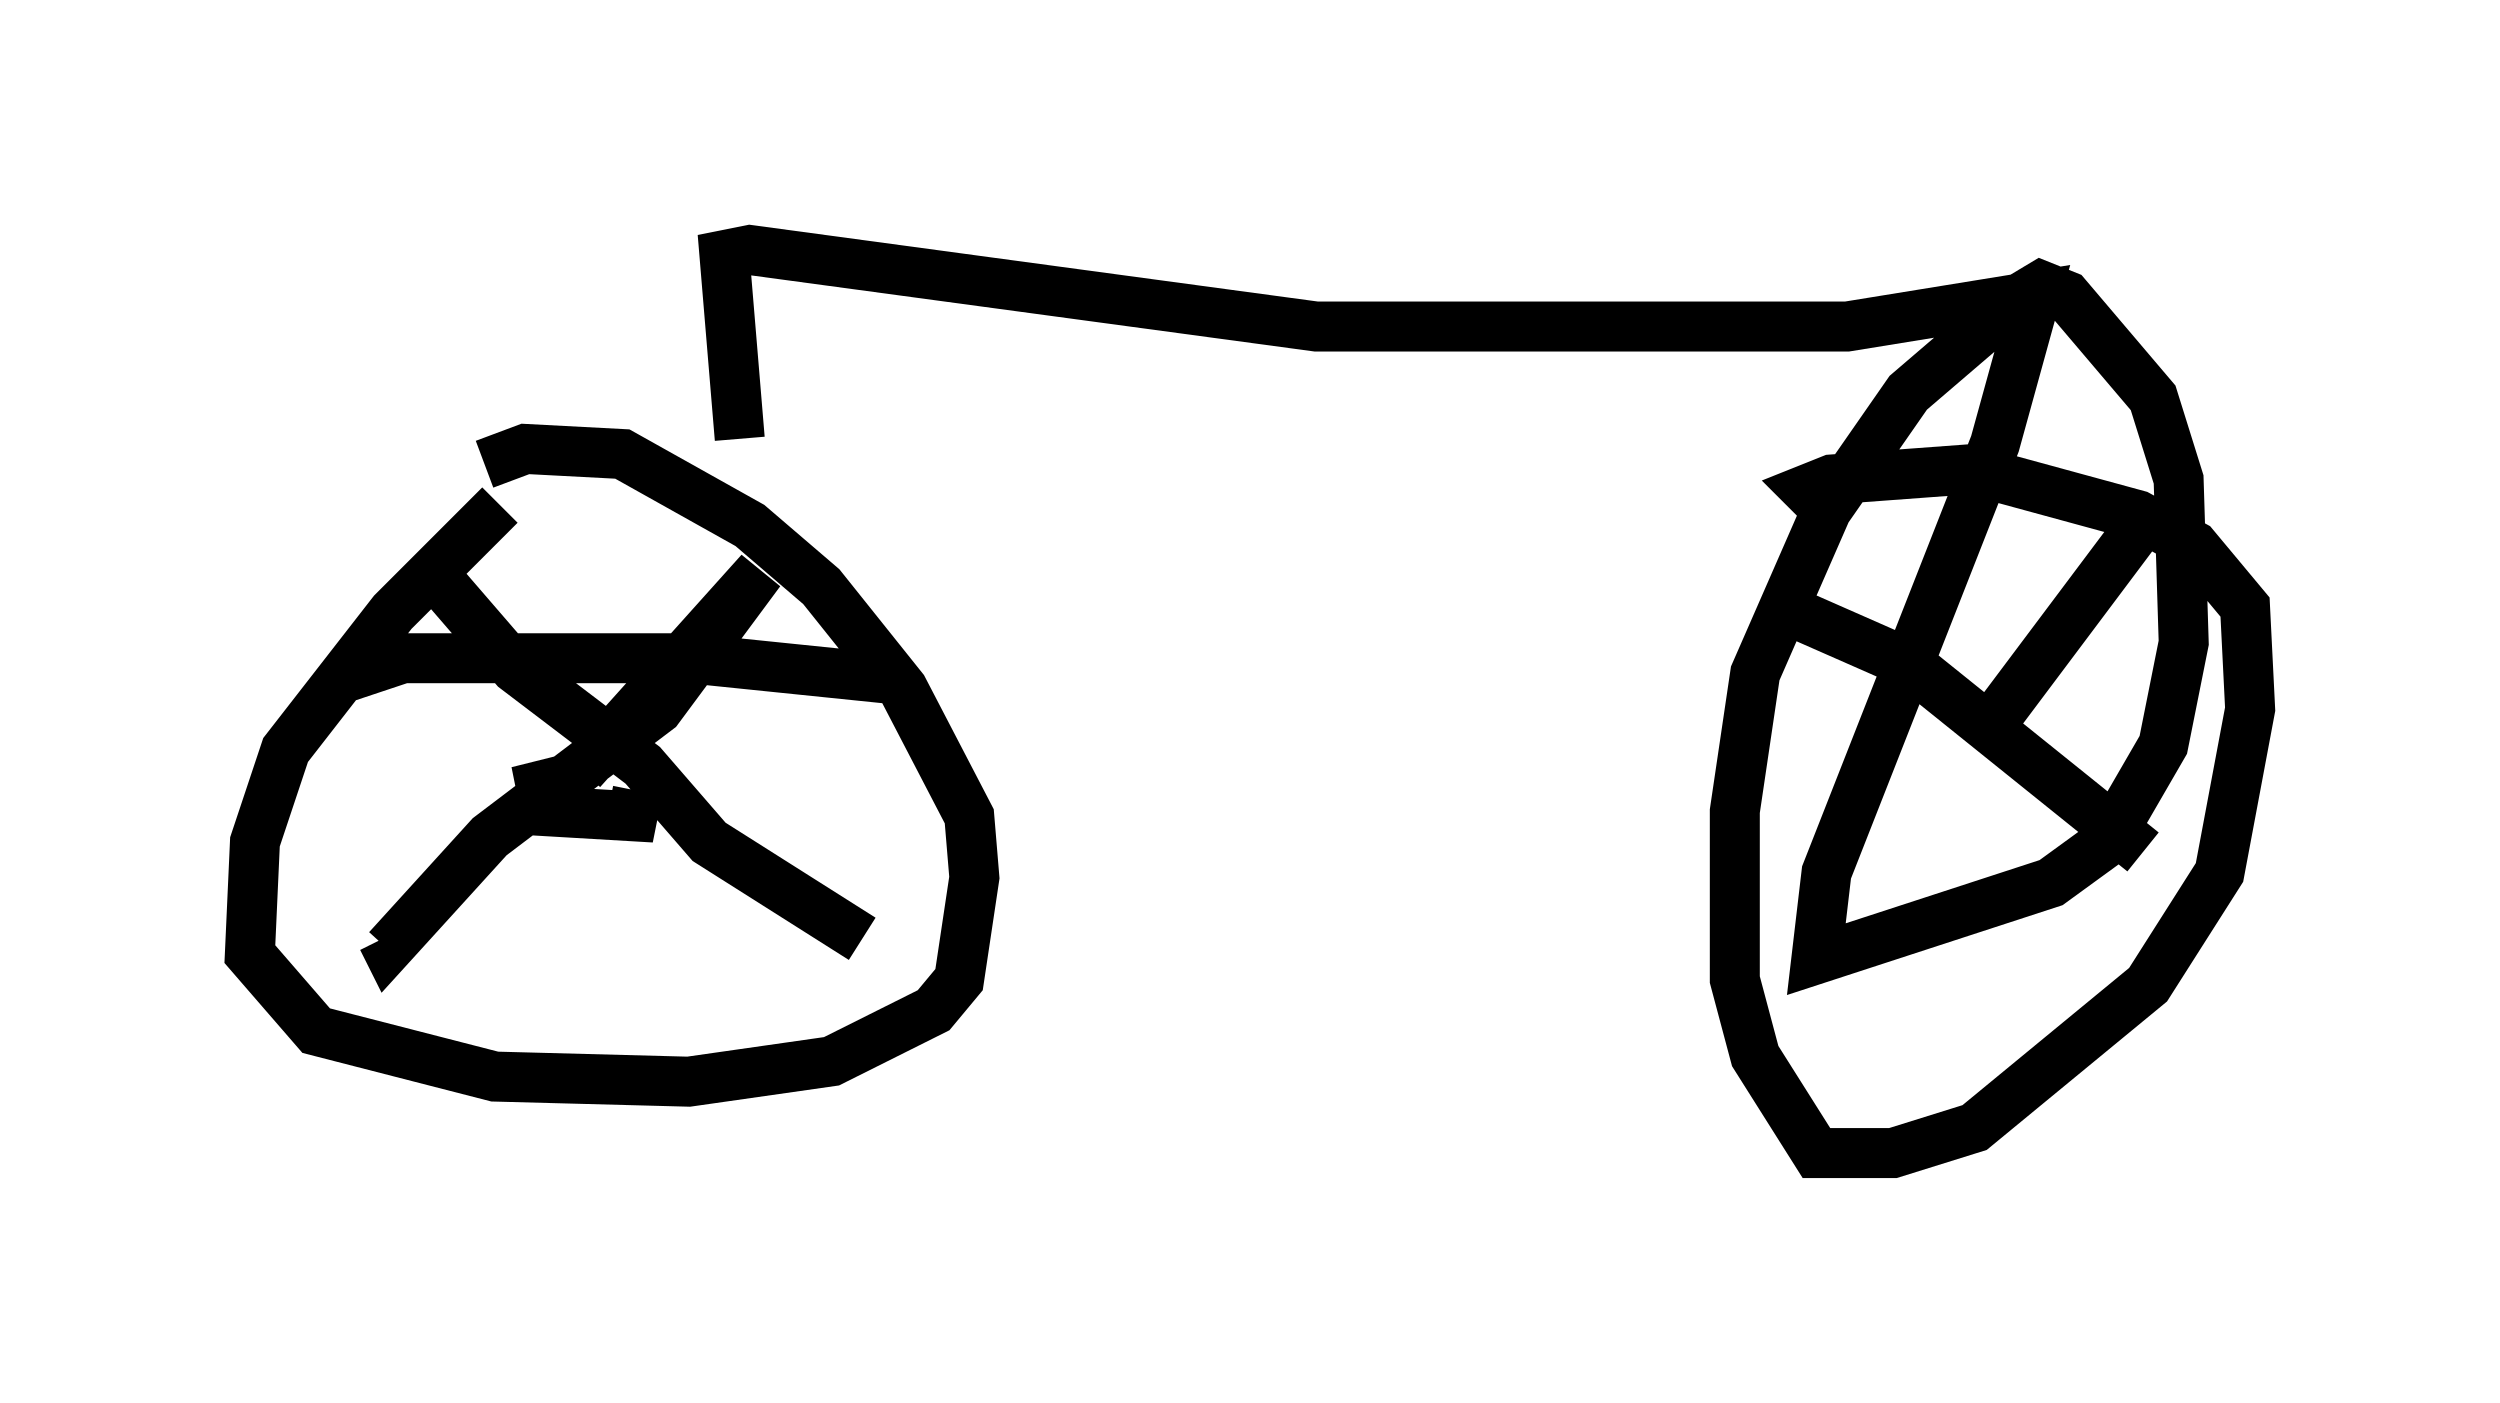<?xml version="1.0" encoding="utf-8" ?>
<svg baseProfile="full" height="28.069" version="1.1" width="50.017" xmlns="http://www.w3.org/2000/svg" xmlns:ev="http://www.w3.org/2001/xml-events" xmlns:xlink="http://www.w3.org/1999/xlink"><defs /><rect fill="white" height="28.069" width="50.017" x="0" y="0" /><path d="M11.329, 9.492 m-1.327, 0.613 l-2.144, 2.144 -2.144, 2.756 l-0.613, 1.838 -0.102, 2.246 l1.327, 1.531 3.573, 0.919 l3.879, 0.102 2.858, -0.408 l2.042, -1.021 0.51, -0.613 l0.306, -2.042 -0.102, -1.225 l-1.327, -2.552 -1.633, -2.042 l-1.429, -1.225 -2.552, -1.429 l-1.94, -0.102 -0.817, 0.306 m3.063, 6.533 l-0.102, 0.51 -1.735, -0.102 l-0.102, -0.51 0.817, -0.204 m0.0, -0.102 l3.573, -3.981 -2.042, 2.756 l-3.369, 2.552 -2.042, 2.246 l-0.102, -0.204 m0.715, -7.656 l1.94, 2.246 2.552, 1.94 l1.327, 1.531 3.063, 1.94 m0.51, -5.206 l-3.981, -0.408 -5.717, 0.0 l-1.225, 0.408 m7.963, -4.798 l-0.306, -3.675 0.51, -0.102 l11.331, 1.531 10.617, 0.0 l3.777, -0.613 -0.817, 2.96 l-3.369, 8.575 -0.204, 1.735 l4.696, -1.531 1.123, -0.817 l1.123, -1.94 0.408, -2.042 l-0.102, -3.267 -0.51, -1.633 l-1.735, -2.042 -0.51, -0.204 l-0.51, 0.306 -2.144, 1.838 l-1.633, 2.348 -1.429, 3.267 l-0.408, 2.756 0.0, 3.369 l0.408, 1.531 1.225, 1.94 l1.531, 0.0 1.633, -0.51 l3.471, -2.858 1.429, -2.246 l0.613, -3.267 -0.102, -2.042 l-1.021, -1.225 -1.123, -0.613 l-3.369, -0.919 -2.756, 0.204 l-0.51, 0.204 0.408, 0.408 m3.063, 4.594 l3.369, -4.492 m-7.35, 1.838 l2.552, 1.123 4.696, 3.777 " fill="none" stroke="black" stroke-width="1" /></svg>